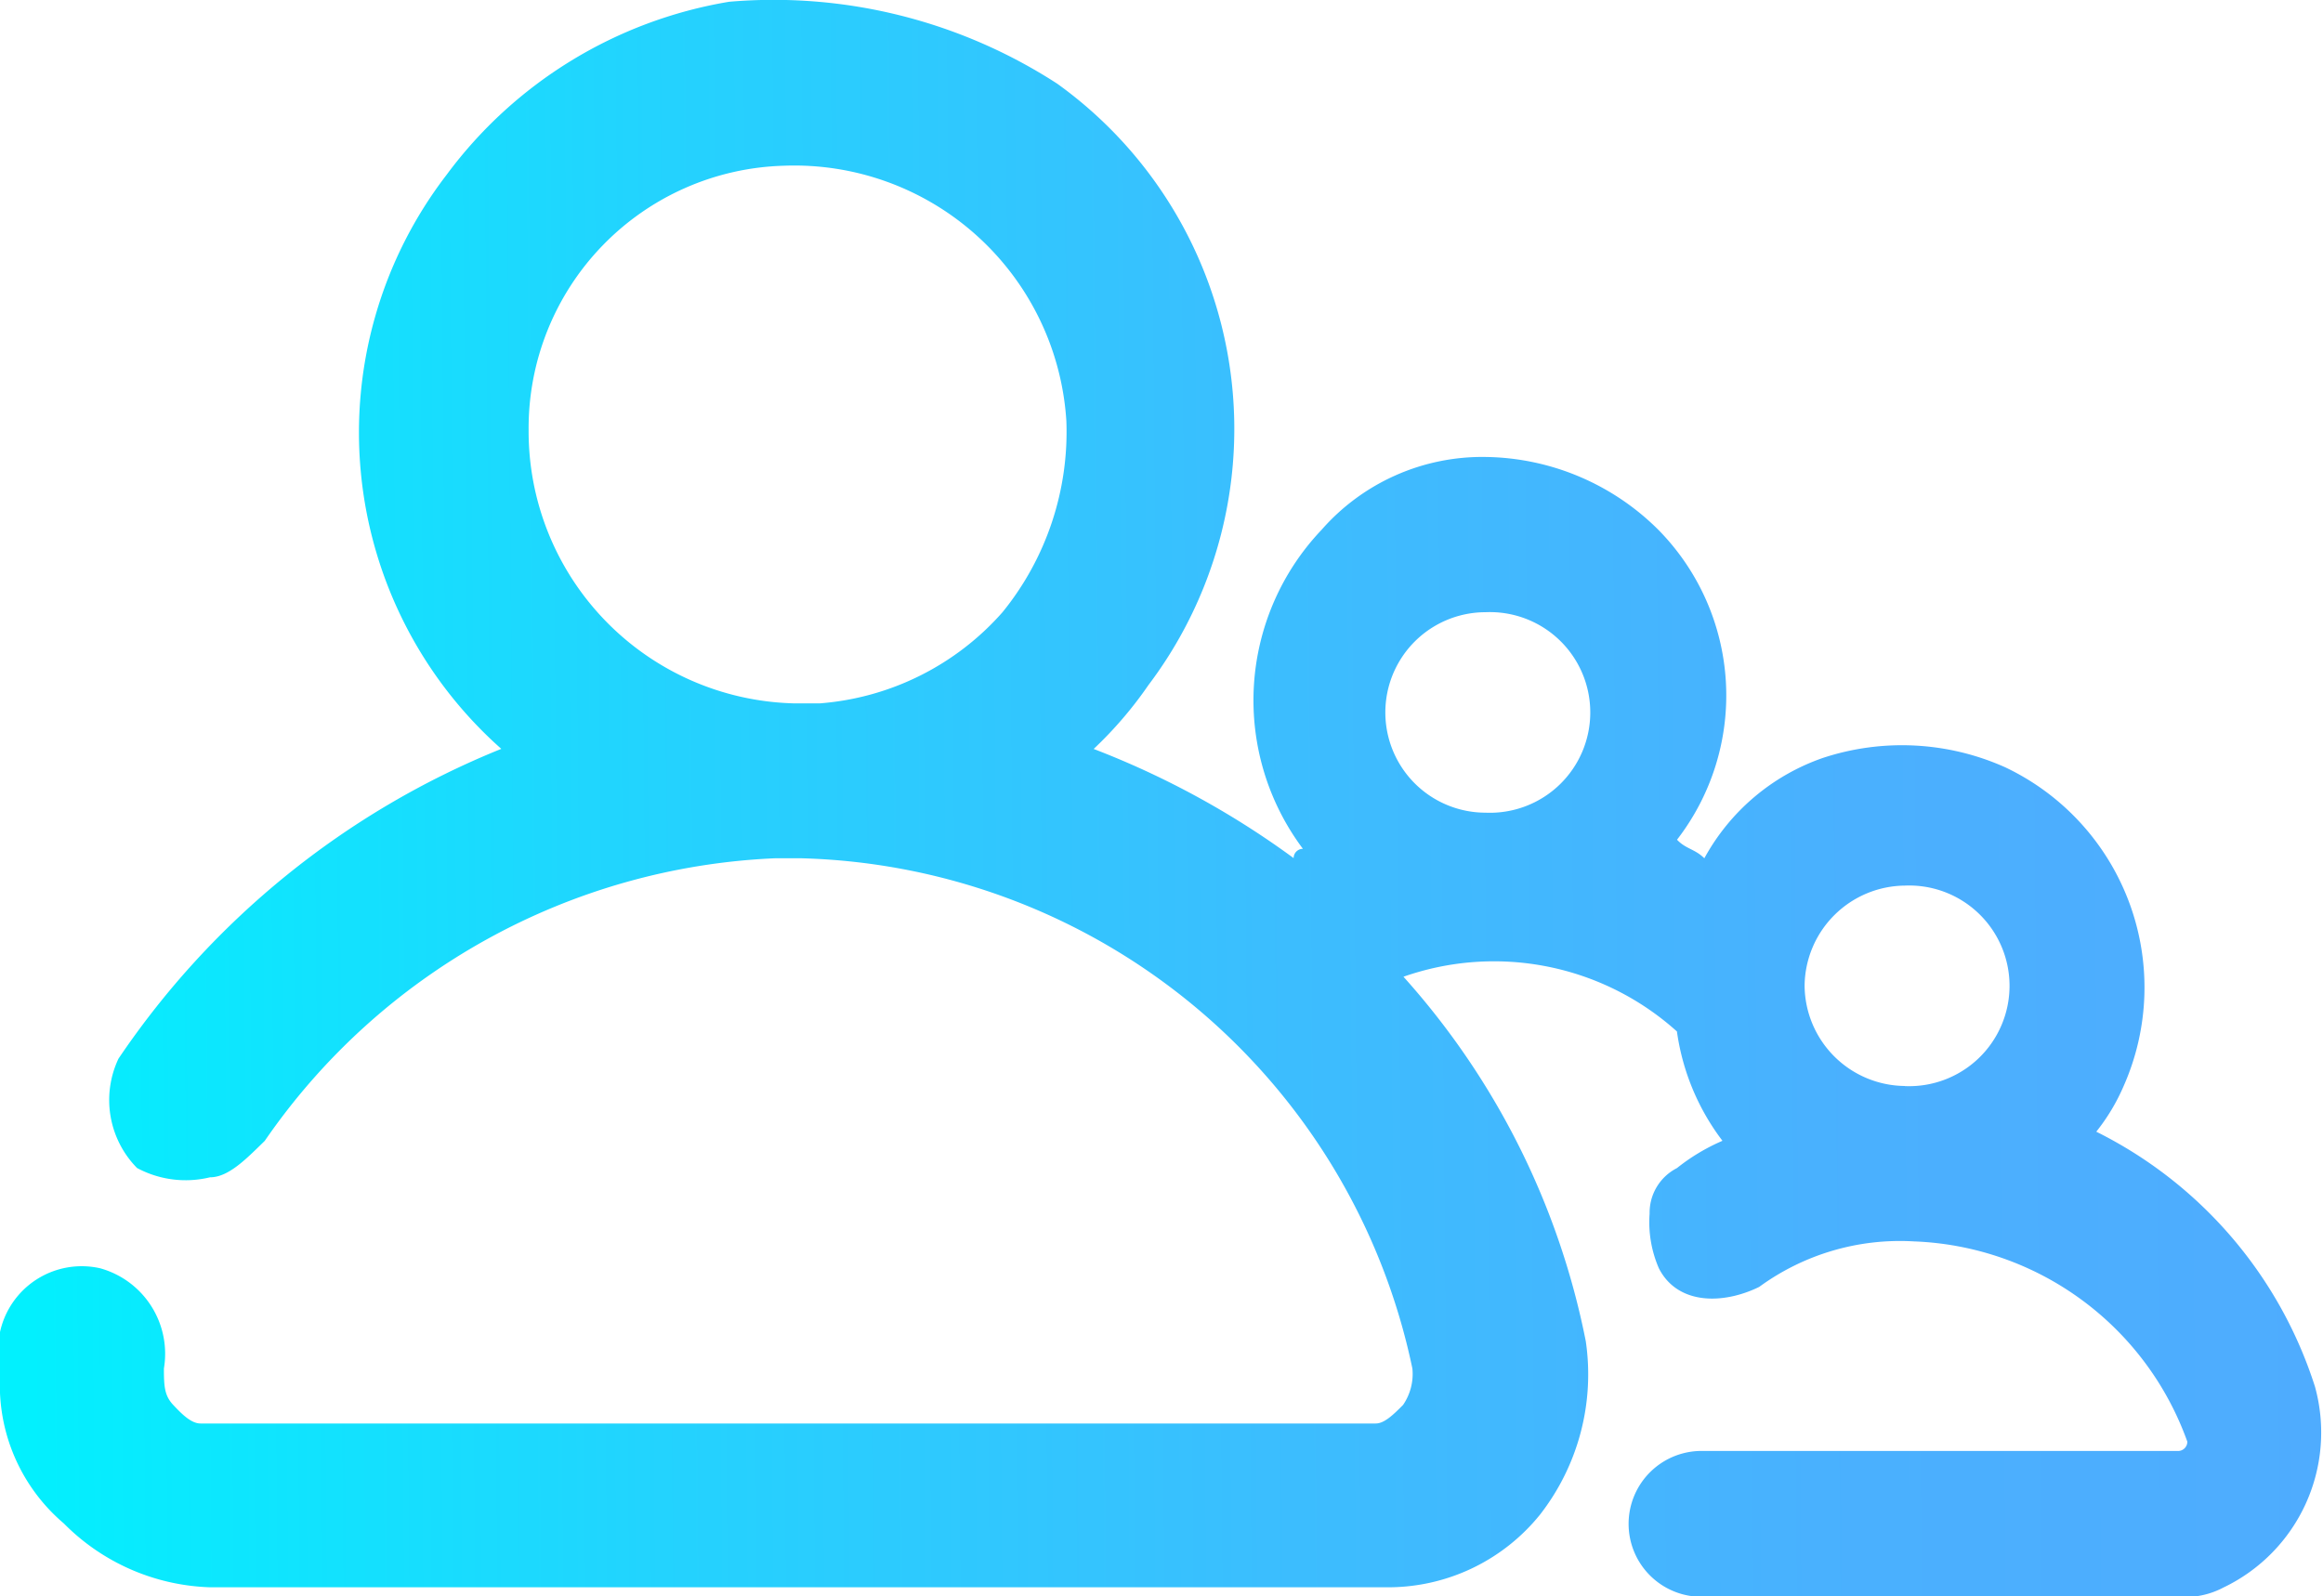<svg xmlns="http://www.w3.org/2000/svg" xmlns:xlink="http://www.w3.org/1999/xlink" viewBox="0 0 25 17.183">
  <defs>
    <style>
      .cls-1 {
        fill: url(#linear-gradient);
      }
    </style>
    <linearGradient id="linear-gradient" y1="0.403" x2="1" y2="0.397" gradientUnits="objectBoundingBox">
      <stop offset="0" stop-color="#00f2fe"/>
      <stop offset="0.021" stop-color="#03effe"/>
      <stop offset="0.293" stop-color="#24d2fe"/>
      <stop offset="0.554" stop-color="#3cbdfe"/>
      <stop offset="0.796" stop-color="#4ab0fe"/>
      <stop offset="1" stop-color="#4facfe"/>
    </linearGradient>
  </defs>
  <g id="Group_322" data-name="Group 322" transform="translate(0 0.019)">
    <path id="Path_136" data-name="Path 136" class="cls-1" d="M24.914,14.909a4.639,4.639,0,0,0-2.354-2.746,2.144,2.144,0,0,0,.294-.49,2.623,2.623,0,0,0-1.275-3.433,2.717,2.717,0,0,0-1.962-.1A2.32,2.32,0,0,0,18.342,9.22c-.1-.1-.2-.1-.294-.2a2.54,2.54,0,0,0-.2-3.335A2.68,2.68,0,0,0,15.988,4.9h0a2.3,2.3,0,0,0-1.766.785,2.665,2.665,0,0,0-.2,3.433.1.1,0,0,0-.1.1A9.229,9.229,0,0,0,11.77,8.043a4.266,4.266,0,0,0,.589-.687A4.576,4.576,0,0,0,11.378.882,5.611,5.611,0,0,0,7.847,0,4.755,4.755,0,0,0,4.806,1.863a4.551,4.551,0,0,0,.589,6.179,9.061,9.061,0,0,0-4.12,3.335,1.043,1.043,0,0,0,.2,1.177,1.107,1.107,0,0,0,.785.1c.2,0,.392-.2.589-.392A7.031,7.031,0,0,1,8.337,9.22h.294A6.906,6.906,0,0,1,15.2,14.712a.59.59,0,0,1-.1.392c-.1.1-.2.2-.294.2H2.158c-.1,0-.2-.1-.294-.2s-.1-.2-.1-.392a.955.955,0,0,0-.687-1.079A.9.9,0,0,0,0,14.32v.49A1.952,1.952,0,0,0,.687,16.38a2.315,2.315,0,0,0,1.569.687H14.909a2.1,2.1,0,0,0,1.667-.785,2.458,2.458,0,0,0,.49-1.864,8.271,8.271,0,0,0-1.962-3.923,2.943,2.943,0,0,1,2.943.589,2.518,2.518,0,0,0,.49,1.177,2.144,2.144,0,0,0-.49.294.539.539,0,0,0-.294.49,1.244,1.244,0,0,0,.1.589c.2.392.687.392,1.079.2a2.568,2.568,0,0,1,1.667-.49h0A3.252,3.252,0,0,1,23.54,15.5a.1.1,0,0,1-.1.1h-5.1a.785.785,0,1,0,0,1.569h5.1a.884.884,0,0,0,.49-.1A1.85,1.85,0,0,0,24.914,14.909ZM15.988,6.571a1.08,1.08,0,1,1,0,2.158h0a1.079,1.079,0,1,1,0-2.158Zm4.512,5.1h0a1.089,1.089,0,0,1-1.079-1.079h0A1.089,1.089,0,0,1,20.5,9.514a1.08,1.08,0,1,1,0,2.158ZM5.689,4.61A2.826,2.826,0,0,1,8.435,1.765a2.934,2.934,0,0,1,3.041,2.746,3.079,3.079,0,0,1-.687,2.06,2.918,2.918,0,0,1-1.962.981H8.533A2.929,2.929,0,0,1,5.689,4.61Z" transform="translate(0 0)"/>
  </g>
</svg>
